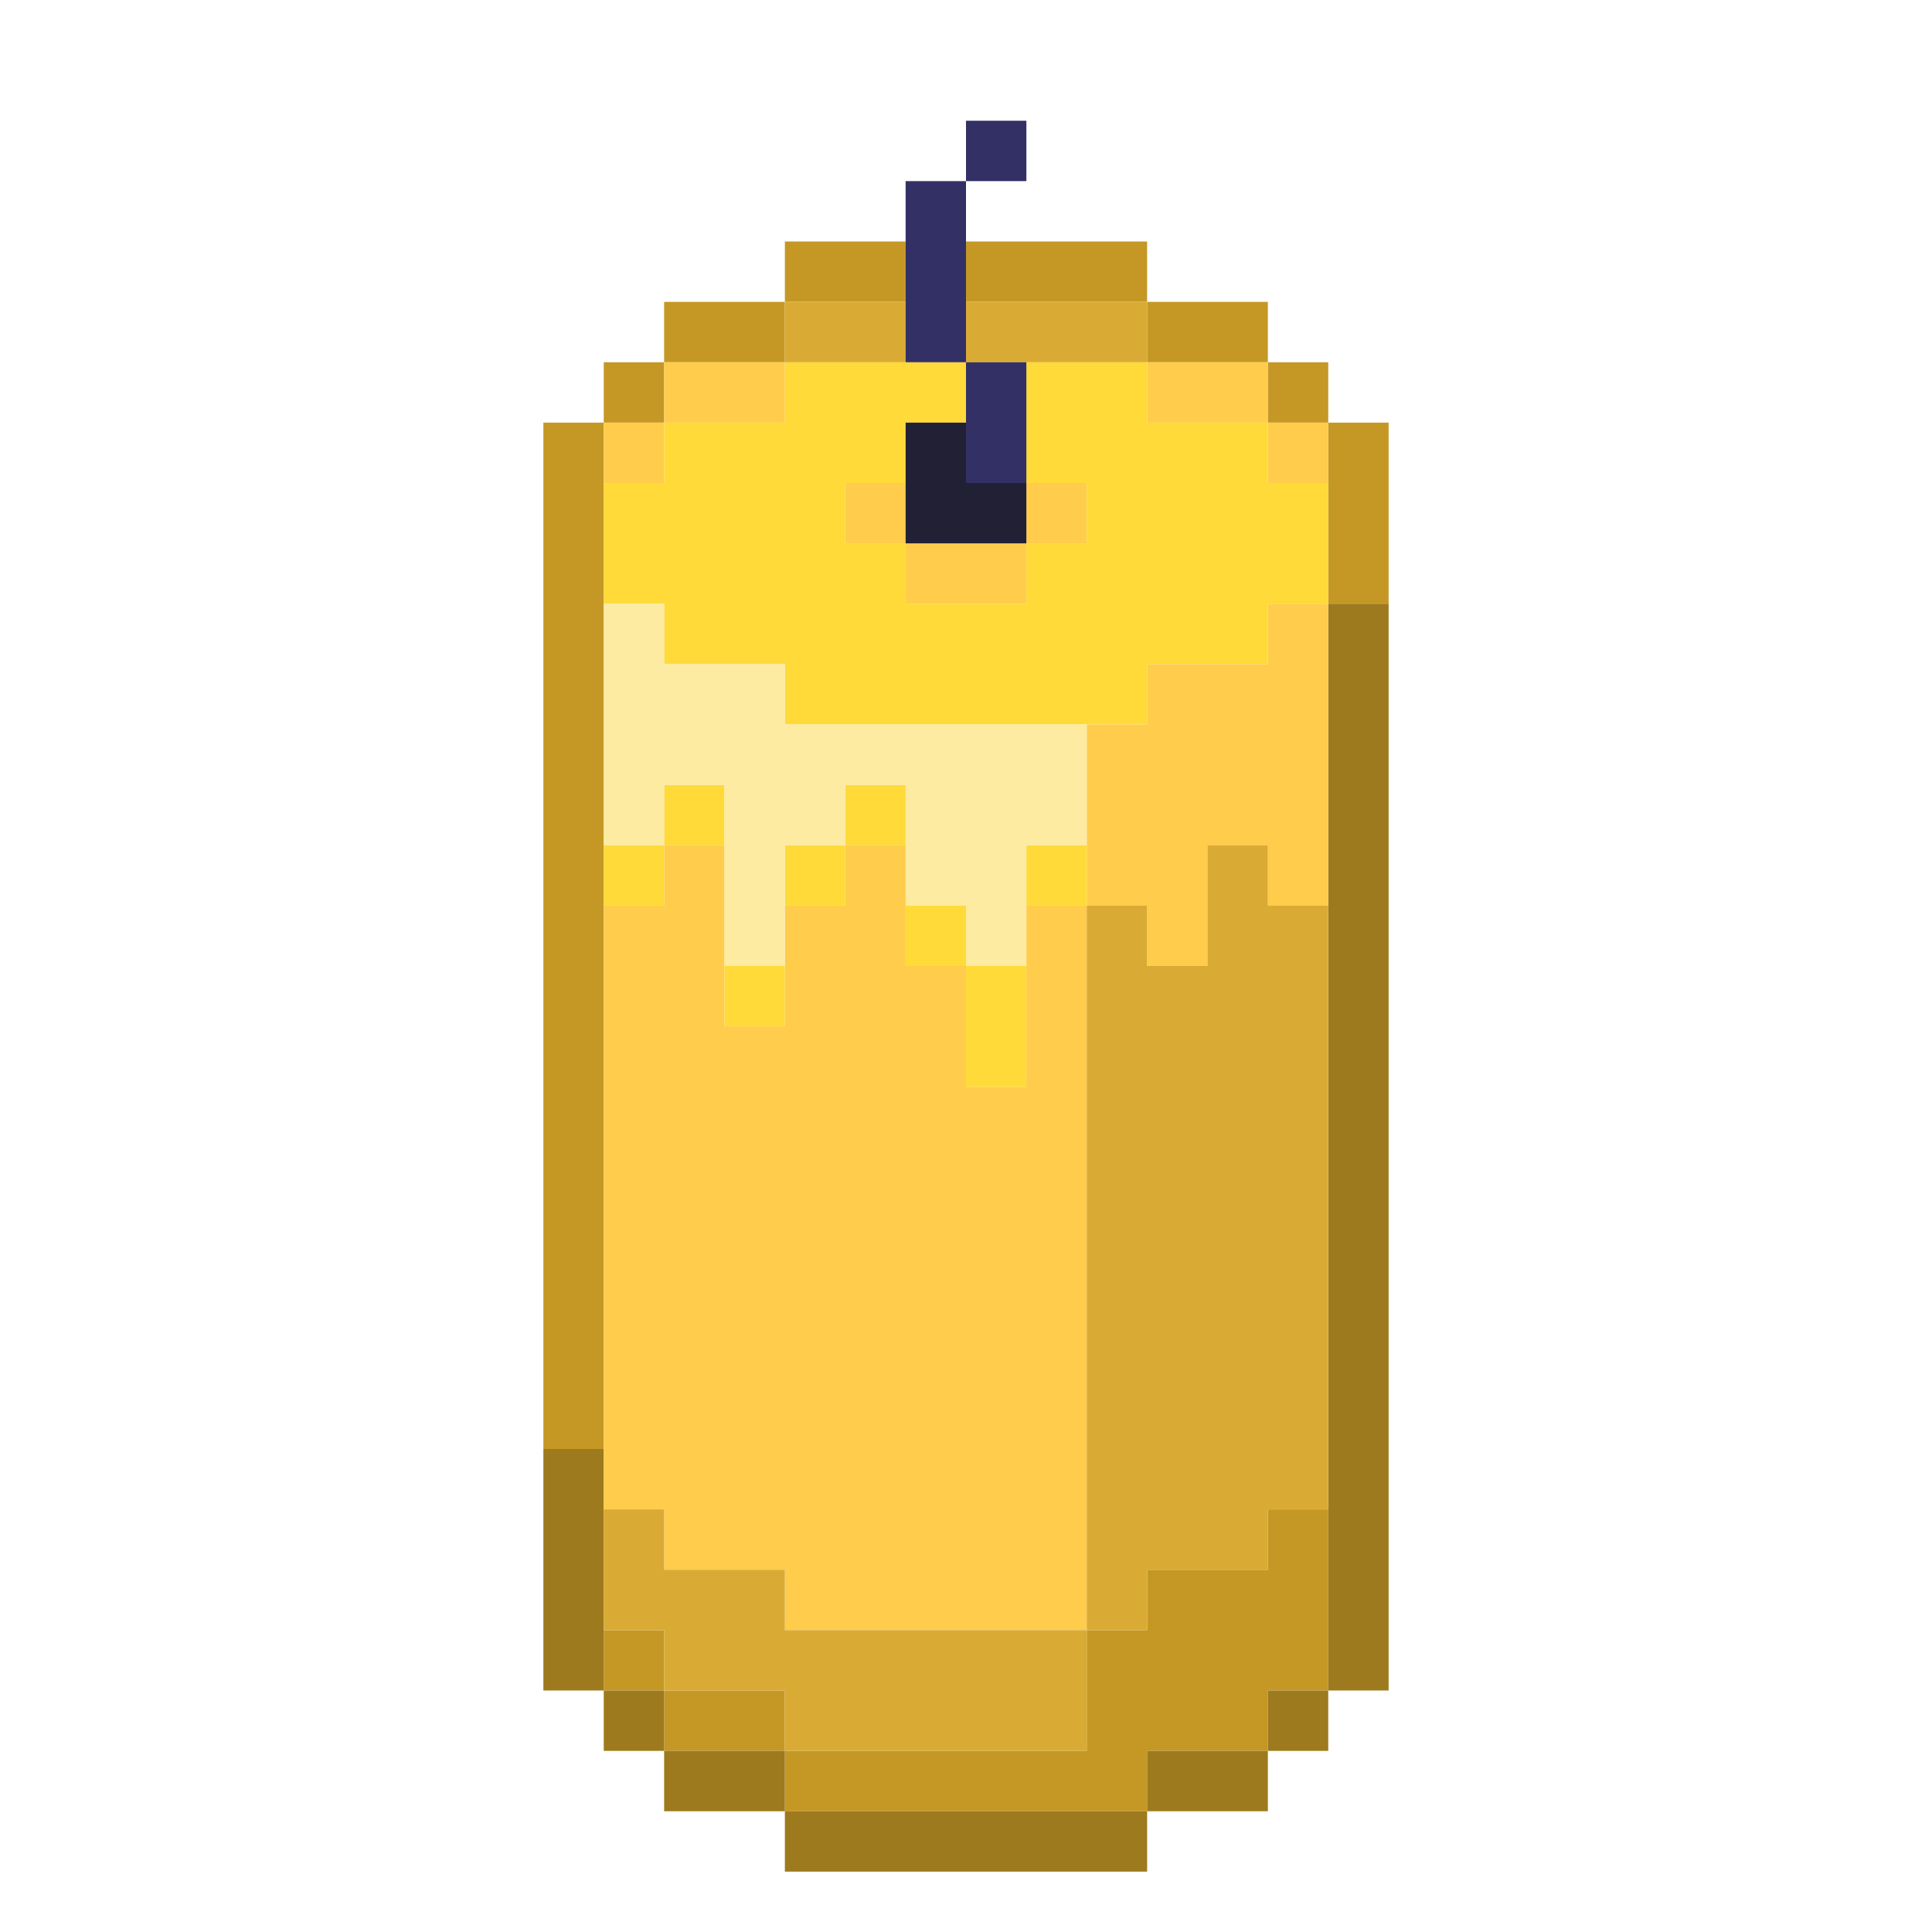 <?xml version="1.0" encoding="UTF-8" standalone="no"?>
<!DOCTYPE svg PUBLIC "-//W3C//DTD SVG 1.1//EN" 
  "http://www.w3.org/Graphics/SVG/1.1/DTD/svg11.dtd">
<svg width="32" height="32"
	 xmlns="http://www.w3.org/2000/svg" version="1.1">
 <path d="  M 10,7  L 9,7  L 9,24  L 10,24  Z  " style="fill:rgb(197, 152, 37); fill-opacity:1.000; stroke:none;" />
 <path d="  M 10,7  L 11,7  L 11,6  L 10,6  Z  " style="fill:rgb(197, 152, 37); fill-opacity:1.000; stroke:none;" />
 <path d="  M 10,27  L 10,28  L 11,28  L 11,27  Z  " style="fill:rgb(197, 152, 37); fill-opacity:1.000; stroke:none;" />
 <path d="  M 13,6  L 13,5  L 11,5  L 11,6  Z  " style="fill:rgb(197, 152, 37); fill-opacity:1.000; stroke:none;" />
 <path d="  M 11,28  L 11,29  L 13,29  L 13,28  Z  " style="fill:rgb(197, 152, 37); fill-opacity:1.000; stroke:none;" />
 <path d="  M 15,5  L 15,4  L 13,4  L 13,5  Z  " style="fill:rgb(197, 152, 37); fill-opacity:1.000; stroke:none;" />
 <path d="  M 21,29  L 21,28  L 22,28  L 22,25  L 21,25  L 21,26  L 19,26  L 19,27  L 18,27  L 18,29  L 13,29  L 13,30  L 19,30  L 19,29  Z  " style="fill:rgb(197, 152, 37); fill-opacity:1.000; stroke:none;" />
 <path d="  M 16,4  L 16,5  L 19,5  L 19,4  Z  " style="fill:rgb(197, 152, 37); fill-opacity:1.000; stroke:none;" />
 <path d="  M 21,5  L 19,5  L 19,6  L 21,6  Z  " style="fill:rgb(197, 152, 37); fill-opacity:1.000; stroke:none;" />
 <path d="  M 22,6  L 21,6  L 21,7  L 22,7  Z  " style="fill:rgb(197, 152, 37); fill-opacity:1.000; stroke:none;" />
 <path d="  M 23,10  L 23,7  L 22,7  L 22,10  Z  " style="fill:rgb(197, 152, 37); fill-opacity:1.000; stroke:none;" />
 <path d="  M 9,24  L 9,28  L 10,28  L 10,24  Z  " style="fill:rgb(158, 122, 30); fill-opacity:1.000; stroke:none;" />
 <path d="  M 11,29  L 11,28  L 10,28  L 10,29  Z  " style="fill:rgb(158, 122, 30); fill-opacity:1.000; stroke:none;" />
 <path d="  M 11,30  L 13,30  L 13,29  L 11,29  Z  " style="fill:rgb(158, 122, 30); fill-opacity:1.000; stroke:none;" />
 <path d="  M 13,30  L 13,31  L 19,31  L 19,30  Z  " style="fill:rgb(158, 122, 30); fill-opacity:1.000; stroke:none;" />
 <path d="  M 21,29  L 19,29  L 19,30  L 21,30  Z  " style="fill:rgb(158, 122, 30); fill-opacity:1.000; stroke:none;" />
 <path d="  M 21,28  L 21,29  L 22,29  L 22,28  Z  " style="fill:rgb(158, 122, 30); fill-opacity:1.000; stroke:none;" />
 <path d="  M 22,28  L 23,28  L 23,10  L 22,10  Z  " style="fill:rgb(158, 122, 30); fill-opacity:1.000; stroke:none;" />
 <path d="  M 10,7  L 10,8  L 11,8  L 11,7  Z  " style="fill:rgb(255, 204, 75); fill-opacity:1.000; stroke:none;" />
 <path d="  M 17,15  L 17,18  L 16,18  L 16,16  L 15,16  L 15,14  L 14,14  L 14,15  L 13,15  L 13,17  L 12,17  L 12,14  L 11,14  L 11,15  L 10,15  L 10,25  L 11,25  L 11,26  L 13,26  L 13,27  L 18,27  L 18,15  Z  " style="fill:rgb(255, 204, 75); fill-opacity:1.000; stroke:none;" />
 <path d="  M 11,6  L 11,7  L 13,7  L 13,6  Z  " style="fill:rgb(255, 204, 75); fill-opacity:1.000; stroke:none;" />
 <path d="  M 14,9  L 15,9  L 15,8  L 14,8  Z  " style="fill:rgb(255, 204, 75); fill-opacity:1.000; stroke:none;" />
 <path d="  M 15,9  L 15,10  L 17,10  L 17,9  Z  " style="fill:rgb(255, 204, 75); fill-opacity:1.000; stroke:none;" />
 <path d="  M 17,8  L 17,9  L 18,9  L 18,8  Z  " style="fill:rgb(255, 204, 75); fill-opacity:1.000; stroke:none;" />
 <path d="  M 20,16  L 20,14  L 21,14  L 21,15  L 22,15  L 22,10  L 21,10  L 21,11  L 19,11  L 19,12  L 18,12  L 18,15  L 19,15  L 19,16  Z  " style="fill:rgb(255, 204, 75); fill-opacity:1.000; stroke:none;" />
 <path d="  M 19,6  L 19,7  L 21,7  L 21,6  Z  " style="fill:rgb(255, 204, 75); fill-opacity:1.000; stroke:none;" />
 <path d="  M 21,8  L 22,8  L 22,7  L 21,7  Z  " style="fill:rgb(255, 204, 75); fill-opacity:1.000; stroke:none;" />
 <path d="  M 19,7  L 19,6  L 17,6  L 17,8  L 18,8  L 18,9  L 17,9  L 17,10  L 15,10  L 15,9  L 14,9  L 14,8  L 15,8  L 15,7  L 16,7  L 16,6  L 13,6  L 13,7  L 11,7  L 11,8  L 10,8  L 10,10  L 11,10  L 11,11  L 13,11  L 13,12  L 19,12  L 19,11  L 21,11  L 21,10  L 22,10  L 22,8  L 21,8  L 21,7  Z  " style="fill:rgb(255, 218, 57); fill-opacity:1.000; stroke:none;" />
 <path d="  M 10,14  L 10,15  L 11,15  L 11,14  Z  " style="fill:rgb(255, 218, 57); fill-opacity:1.000; stroke:none;" />
 <path d="  M 12,13  L 11,13  L 11,14  L 12,14  Z  " style="fill:rgb(255, 218, 57); fill-opacity:1.000; stroke:none;" />
 <path d="  M 13,17  L 13,16  L 12,16  L 12,17  Z  " style="fill:rgb(255, 218, 57); fill-opacity:1.000; stroke:none;" />
 <path d="  M 13,15  L 14,15  L 14,14  L 13,14  Z  " style="fill:rgb(255, 218, 57); fill-opacity:1.000; stroke:none;" />
 <path d="  M 14,14  L 15,14  L 15,13  L 14,13  Z  " style="fill:rgb(255, 218, 57); fill-opacity:1.000; stroke:none;" />
 <path d="  M 15,15  L 15,16  L 16,16  L 16,15  Z  " style="fill:rgb(255, 218, 57); fill-opacity:1.000; stroke:none;" />
 <path d="  M 17,16  L 16,16  L 16,18  L 17,18  Z  " style="fill:rgb(255, 218, 57); fill-opacity:1.000; stroke:none;" />
 <path d="  M 18,14  L 17,14  L 17,15  L 18,15  Z  " style="fill:rgb(255, 218, 57); fill-opacity:1.000; stroke:none;" />
 <path d="  M 10,10  L 10,14  L 11,14  L 11,13  L 12,13  L 12,16  L 13,16  L 13,14  L 14,14  L 14,13  L 15,13  L 15,15  L 16,15  L 16,16  L 17,16  L 17,14  L 18,14  L 18,12  L 13,12  L 13,11  L 11,11  L 11,10  Z  " style="fill:rgb(252, 235, 160); fill-opacity:1.000; stroke:none;" />
 <path d="  M 13,29  L 18,29  L 18,27  L 13,27  L 13,26  L 11,26  L 11,25  L 10,25  L 10,27  L 11,27  L 11,28  L 13,28  Z  " style="fill:rgb(218, 171, 52); fill-opacity:1.000; stroke:none;" />
 <path d="  M 13,5  L 13,6  L 15,6  L 15,5  Z  " style="fill:rgb(218, 171, 52); fill-opacity:1.000; stroke:none;" />
 <path d="  M 19,6  L 19,5  L 16,5  L 16,6  Z  " style="fill:rgb(218, 171, 52); fill-opacity:1.000; stroke:none;" />
 <path d="  M 18,27  L 19,27  L 19,26  L 21,26  L 21,25  L 22,25  L 22,15  L 21,15  L 21,14  L 20,14  L 20,16  L 19,16  L 19,15  L 18,15  Z  " style="fill:rgb(218, 171, 52); fill-opacity:1.000; stroke:none;" />
 <path d="  M 16,3  L 15,3  L 15,6  L 16,6  Z  " style="fill:rgb(51, 48, 101); fill-opacity:1.000; stroke:none;" />
 <path d="  M 16,3  L 17,3  L 17,2  L 16,2  Z  " style="fill:rgb(51, 48, 101); fill-opacity:1.000; stroke:none;" />
 <path d="  M 16,6  L 16,8  L 17,8  L 17,6  Z  " style="fill:rgb(51, 48, 101); fill-opacity:1.000; stroke:none;" />
 <path d="  M 15,9  L 17,9  L 17,8  L 16,8  L 16,7  L 15,7  Z  " style="fill:rgb(33, 32, 52); fill-opacity:1.000; stroke:none;" />
</svg>

